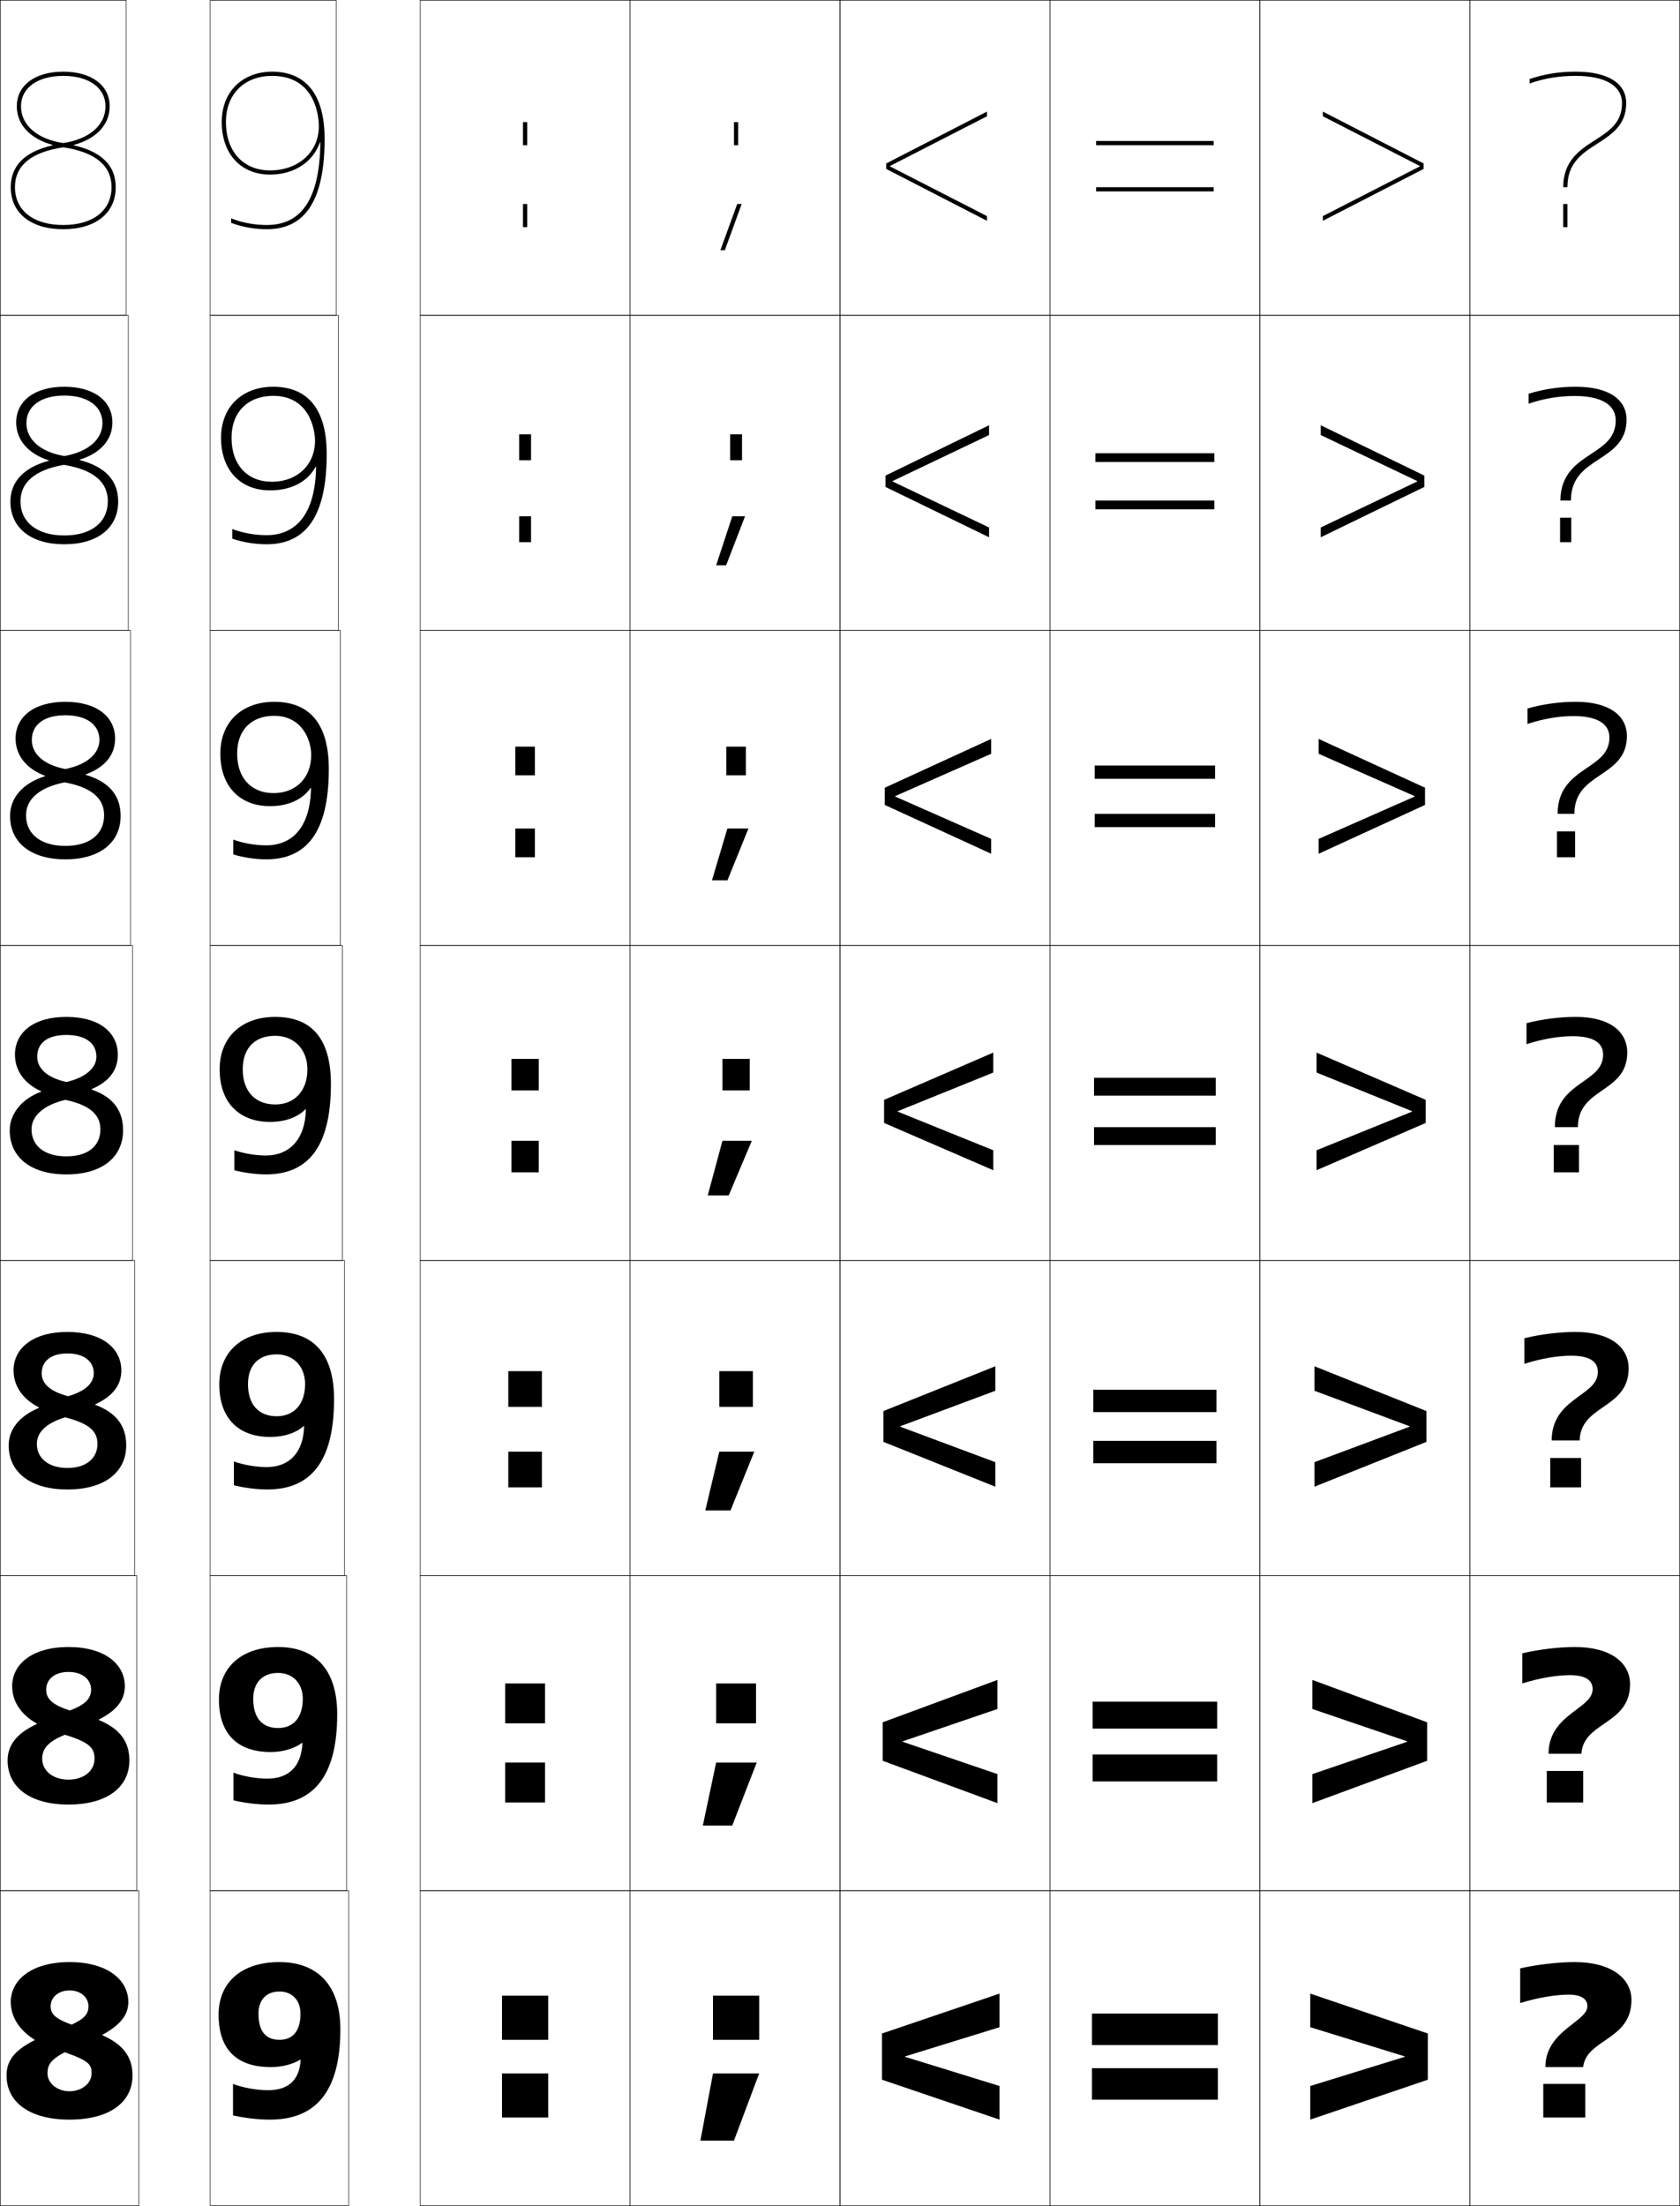 <?xml version="1.0" encoding="utf-8"?>
<!-- Generator: Adobe Illustrator 11 Build 225, SVG Export Plug-In . SVG Version: 6.0.0 Build 78)  -->
<!DOCTYPE svg PUBLIC "-//W3C//DTD SVG 1.0//EN"    "http://www.w3.org/TR/2001/REC-SVG-20010904/DTD/svg10.dtd">
<svg  xmlns="http://www.w3.org/2000/svg" xmlns:xlink="http://www.w3.org/1999/xlink" xmlns:a="http://ns.adobe.com/AdobeSVGViewerExtensions/3.0/"
	 width="800.25" height="1050.25" viewBox="0 0 800.25 1050.25" overflow="visible" enable-background="new 0 0 800.25 1050.25"
	 xml:space="preserve">
		<g id="レイヤー1">
			<g>
				<rect x="200.125" y="0.125" fill="none" stroke="#000000" stroke-width="0.25" width="100" height="150"/> 
				<rect x="300.125" y="0.125" fill="none" stroke="#000000" stroke-width="0.25" width="100" height="150"/> 
				<rect x="400.125" y="0.125" fill="none" stroke="#000000" stroke-width="0.25" width="100" height="150"/> 
				<rect x="500.125" y="0.125" fill="none" stroke="#000000" stroke-width="0.25" width="100" height="150"/> 
				<rect x="600.125" y="0.125" fill="none" stroke="#000000" stroke-width="0.25" width="100" height="150"/> 
				<rect x="200.125" y="150.125" fill="none" stroke="#000000" stroke-width="0.25" width="100" height="150"/> 
				<rect x="300.125" y="150.125" fill="none" stroke="#000000" stroke-width="0.25" width="100" height="150"/> 
				<rect x="400.125" y="150.125" fill="none" stroke="#000000" stroke-width="0.25" width="100" height="150"/> 
				<rect x="500.125" y="150.125" fill="none" stroke="#000000" stroke-width="0.25" width="100" height="150"/> 
				<rect x="600.125" y="150.125" fill="none" stroke="#000000" stroke-width="0.25" width="100" height="150"/> 
				<rect x="200.125" y="300.125" fill="none" stroke="#000000" stroke-width="0.25" width="100" height="150"/> 
				<rect x="300.125" y="300.125" fill="none" stroke="#000000" stroke-width="0.25" width="100" height="150"/> 
				<rect x="400.125" y="300.125" fill="none" stroke="#000000" stroke-width="0.25" width="100" height="150"/> 
				<rect x="500.125" y="300.125" fill="none" stroke="#000000" stroke-width="0.25" width="100" height="150"/> 
				<rect x="600.125" y="300.125" fill="none" stroke="#000000" stroke-width="0.25" width="100" height="150"/> 
				<rect x="200.125" y="450.125" fill="none" stroke="#000000" stroke-width="0.25" width="100" height="150"/> 
				<rect x="300.125" y="450.125" fill="none" stroke="#000000" stroke-width="0.25" width="100" height="150"/> 
				<rect x="400.125" y="450.125" fill="none" stroke="#000000" stroke-width="0.25" width="100" height="150"/> 
				<rect x="500.125" y="450.125" fill="none" stroke="#000000" stroke-width="0.25" width="100" height="150"/> 
				<rect x="600.125" y="450.125" fill="none" stroke="#000000" stroke-width="0.25" width="100" height="150"/> 
				<rect x="200.125" y="600.125" fill="none" stroke="#000000" stroke-width="0.25" width="100" height="150"/> 
				<rect x="300.125" y="600.125" fill="none" stroke="#000000" stroke-width="0.25" width="100" height="150"/> 
				<rect x="400.125" y="600.125" fill="none" stroke="#000000" stroke-width="0.25" width="100" height="150"/> 
				<rect x="500.125" y="600.125" fill="none" stroke="#000000" stroke-width="0.25" width="100" height="150"/> 
				<rect x="600.125" y="600.125" fill="none" stroke="#000000" stroke-width="0.25" width="100" height="150"/> 
				<rect x="200.125" y="750.125" fill="none" stroke="#000000" stroke-width="0.25" width="100" height="150"/> 
				<rect x="300.125" y="750.125" fill="none" stroke="#000000" stroke-width="0.25" width="100" height="150"/> 
				<rect x="400.125" y="750.125" fill="none" stroke="#000000" stroke-width="0.25" width="100" height="150"/> 
				<rect x="500.125" y="750.125" fill="none" stroke="#000000" stroke-width="0.25" width="100" height="150"/> 
				<rect x="600.125" y="750.125" fill="none" stroke="#000000" stroke-width="0.25" width="100" height="150"/> 
				<rect x="200.125" y="900.125" fill="none" stroke="#000000" stroke-width="0.25" width="100" height="150"/> 
				<rect x="300.125" y="900.125" fill="none" stroke="#000000" stroke-width="0.25" width="100" height="150"/> 
				<rect x="400.125" y="900.125" fill="none" stroke="#000000" stroke-width="0.25" width="100" height="150"/> 
				<rect x="500.125" y="900.125" fill="none" stroke="#000000" stroke-width="0.25" width="100" height="150"/> 
				<rect x="600.125" y="900.125" fill="none" stroke="#000000" stroke-width="0.25" width="100" height="150"/> 
				<rect x="700.125" y="0.125" fill="none" stroke="#000000" stroke-width="0.25" width="100" height="150"/> 
				<rect x="700.125" y="150.125" fill="none" stroke="#000000" stroke-width="0.25" width="100" height="150"/> 
				<rect x="700.125" y="300.125" fill="none" stroke="#000000" stroke-width="0.25" width="100" height="150"/> 
				<rect x="700.125" y="450.125" fill="none" stroke="#000000" stroke-width="0.25" width="100" height="150"/> 
				<rect x="700.125" y="600.125" fill="none" stroke="#000000" stroke-width="0.25" width="100" height="150"/> 
				<rect x="700.125" y="750.125" fill="none" stroke="#000000" stroke-width="0.25" width="100" height="150"/> 
				<rect x="700.125" y="900.125" fill="none" stroke="#000000" stroke-width="0.25" width="100" height="150"/> 
				<rect x="0.125" y="0.125" fill="none" stroke="#000000" stroke-width="0.25" width="60" height="150"/> 
				<rect x="100.125" y="0.125" fill="none" stroke="#000000" stroke-width="0.25" width="60" height="150"/> 
				<rect x="0.125" y="150.125" fill="none" stroke="#000000" stroke-width="0.25" width="61" height="150"/> 
				<rect x="100.125" y="150.125" fill="none" stroke="#000000" stroke-width="0.25" width="61" height="150"/> 
				<rect x="0.125" y="300.125" fill="none" stroke="#000000" stroke-width="0.25" width="62" height="150"/> 
				<rect x="100.125" y="300.125" fill="none" stroke="#000000" stroke-width="0.25" width="62" height="150"/> 
				<rect x="0.125" y="450.125" fill="none" stroke="#000000" stroke-width="0.25" width="63" height="150"/> 
				<rect x="100.125" y="450.125" fill="none" stroke="#000000" stroke-width="0.25" width="63" height="150"/> 
				<rect x="0.125" y="600.125" fill="none" stroke="#000000" stroke-width="0.25" width="64" height="150"/> 
				<rect x="100.125" y="600.125" fill="none" stroke="#000000" stroke-width="0.25" width="64" height="150"/> 
				<rect x="0.125" y="750.125" fill="none" stroke="#000000" stroke-width="0.25" width="65" height="150"/> 
				<rect x="100.125" y="750.125" fill="none" stroke="#000000" stroke-width="0.25" width="65" height="150"/> 
				<rect x="0.125" y="900.125" fill="none" stroke="#000000" stroke-width="0.25" width="66" height="150"/> 
				<rect x="100.125" y="900.125" fill="none" stroke="#000000" stroke-width="0.25" width="66" height="150"/> 
			</g>
			<g>
				<path d="M35.194,68.989C45.831,66.078,52.245,59.382,52.245,50.625
					c0-10.023-8.683-16.5-22.12-16.5c-13.437,0-22.119,6.477-22.119,16.5
					c0,8.757,6.414,15.453,17.05,18.364v0.2C11.856,72.227,5.125,78.834,5.125,89.125
					c0,12.336,9.58,20,25,20v-2c-14.187,0-23-6.897-23-18c0-10.331,7.744-16.713,23-18.983
					V68.106C17.715,66.244,10.006,59.56,10.006,50.625c0-8.809,7.897-14.5,20.119-14.5
					c12.223,0,20.12,5.691,20.12,14.5c0,8.935-7.709,15.619-20.12,17.481v2.036
					c15.256,2.27,23,8.652,23,18.983c0,11.103-8.813,18-23,18v2c15.42,0,25-7.664,25-20
					c0-10.291-6.731-16.898-19.931-19.936V68.989z"/>
				<path d="M30.625,184.125c-14.179,0-22.913,6.791-22.913,17
					c0,8.357,5.782,14.923,15.533,18.042v0.201
					c-11.982,3.209-18.287,10.034-18.287,19.424c0,12.469,9.7,20.333,25.667,20.333
					v-4.2c-12.882,0-20.867-6.218-20.867-16.3c0-8.902,6.928-14.95,20.7-17.322
					l0.167-4.191c-11.377-1.924-18.047-7.896-18.047-15.654
					c0-8.025,6.833-13.133,18.047-13.133c11.249,0,18.18,5.145,18.18,13.133
					c0,7.656-6.751,13.679-18.18,15.654l-0.167,4.191
					c14.212,2.363,20.9,8.243,20.9,17.322c0,10.019-7.797,16.3-20.733,16.3
					V259.125c15.967,0,25.667-7.865,25.667-20.333c0-10.003-6.075-16.565-18.287-19.757
					v-0.201c9.896-3.113,15.534-9.442,15.534-17.708
					C53.538,190.916,44.803,184.125,30.625,184.125z"/>
				<path d="M31.125,334.125c-14.92,0-23.706,7.107-23.706,17.5
					c0,7.958,5.149,14.394,14.016,17.721v0.2
					c-10.766,3.38-16.644,10.423-16.644,18.912c0,12.602,9.82,20.667,26.333,20.667
					v-6.4c-11.577,0-18.733-5.54-18.733-14.6c0-7.474,6.113-13.187,18.4-15.661
					L31.125,366.119c-10.344-1.986-15.973-7.247-15.973-13.827
					c0-7.241,5.767-11.767,15.973-11.767c10.275,0,16.24,4.599,16.24,11.767
					c0,6.378-5.792,11.739-16.24,13.827l-0.333,6.345
					c13.168,2.455,18.8,7.833,18.8,15.661c0,8.935-6.782,14.6-18.467,14.6
					V409.125c16.513,0,26.333-8.065,26.333-20.667c0-9.716-5.417-16.233-16.644-19.579
					v-0.2c9.156-3.315,14.017-9.278,14.017-17.055
					C54.832,341.232,46.045,334.125,31.125,334.125z"/>
				<path d="M31.625,550.525c-10.271,0-16.6-4.861-16.6-12.9
					c0-6.045,5.298-11.424,16.1-14l0.5-8.5c-9.312-2.048-13.9-6.597-13.9-12
					c0-6.457,4.702-10.4,13.9-10.4c9.302,0,14.3,4.053,14.3,10.4
					c0,5.101-4.834,9.799-14.3,12l-0.5,8.5c12.125,2.548,16.7,7.424,16.7,14
					C47.825,545.477,42.059,550.525,31.625,550.525V559.125c17.06,0,27-8.266,27-21
					c0-9.428-4.76-15.901-15-19.4v-0.2c8.416-3.518,12.5-9.114,12.5-16.4
					c0-10.578-8.839-18-24.5-18c-15.662,0-24.5,7.422-24.5,18c0,7.559,4.517,13.864,12.5,17.4
					v0.2c-9.549,3.551-15,10.812-15,18.4c0,12.734,9.94,21,27,21V550.525z"/>
				<path d="M32.125,634.125c16.467,0,25.666,7.777,25.666,18.333
					c0,6.84-3.892,12.192-12.453,16.139v0.2C55.626,672.656,60.125,679.066,60.125,688.125
					c0,12.661-10.179,21-28,21v-10.233c8.909,0,14.3-4.639,14.3-11.434
					c0-5.767-3.376-9.615-15.402-12.695l1.435-10.043
					c8.493-2.478,12.201-6.373,12.201-10.929c0-5.616-4.538-9.433-12.533-9.433
					c-7.927,0-12.267,3.743-12.267,9.433c0,4.753,3.636,8.576,12.6,10.929
					l-1.435,10.043c-9.527,2.944-13.464,7.406-13.464,12.695
					c0,6.92,5.765,11.434,14.566,11.434V709.125c-17.822,0-28-8.339-28-21
					c0-7.247,4.677-13.795,14.457-17.877v-0.201
					c-7.823-3.908-12.124-10.267-12.124-17.589C6.458,641.902,15.656,634.125,32.125,634.125z"/>
				<path d="M32.625,784.125c17.274,0,26.833,8.133,26.833,18.667
					c0,6.392-3.7,11.502-12.406,15.877v0.2C57.387,823.089,61.625,829.436,61.625,838.125
					c0,12.588-10.416,21-29,21v-11.866c7.385,0,12.4-4.229,12.4-9.967
					c0-4.957-2.176-7.779-14.103-11.392l2.369-11.585
					c7.519-2.756,10.101-5.847,10.101-9.857c0-4.887-4.077-8.466-10.767-8.466
					c-6.655,0-10.633,3.543-10.633,8.466c0,4.103,2.683,7.2,11.299,9.857
					l-2.369,11.585c-8.253,3.312-10.83,6.857-10.83,11.392
					c0,5.801,5.202,9.967,12.533,9.967V859.125c-18.583,0-29-8.412-29-21
					c0-6.907,3.903-12.74,13.915-17.354v-0.2
					c-7.663-4.281-11.749-10.692-11.749-17.778C5.792,792.258,15.35,784.125,32.625,784.125z"/>
				<path d="M33.125,995.625c5.861,0,10.5-3.817,10.5-8.5c0-4.147-0.978-5.942-12.805-10.087
					l3.303-13.128C40.669,960.878,42.125,958.59,42.125,955.125c0-4.156-3.617-7.5-9-7.5
					s-9,3.344-9,7.5c0,3.452,1.73,5.824,9.998,8.785l-3.303,13.128
					C23.842,980.719,22.625,983.347,22.625,987.125C22.625,991.808,27.264,995.625,33.125,995.625v13.5
					c-19.346,0-30-8.485-30-21c0-6.566,3.129-11.687,13.372-16.832v-0.2
					C8.995,966.439,5.125,959.975,5.125,953.125c0-10.512,9.918-19,28-19c18.08,0,28,8.488,28,19
					c0,5.945-3.508,10.812-12.359,15.616v0.2C59.148,973.521,63.125,979.805,63.125,988.125
					c0,12.515-10.654,21-30,21V995.625z"/>
			</g>
			<g>
				<rect x="735.125" y="992.125" width="20" height="16"/> 
				<rect x="736.792" y="843.125" width="17.333" height="15"/> 
				<rect x="738.458" y="694.125" width="14.667" height="14"/> 
				<rect x="740.125" y="545.125" width="12" height="13"/> 
				<rect x="741.625" y="395.792" width="8.666" height="12.333"/> 
				<rect x="743.125" y="246.458" width="5.333" height="11.667"/> 
				<rect x="744.625" y="97.125" width="2" height="11"/> 
			</g>
			<g>
				<path d="M143.212,980.676C142.649,990.465,137.168,995.125,127.625,995.125
					c-5.376,0-11.893-1.178-16.635-3v15c6.139,1.336,12.145,2,17.635,2
					c21.472,0,33.5-12.975,33.5-43c0-21.152-11.078-32-29-32v14c5.922,0,10,4.07,10,10.5
					c0,8.428-3.711,12.5-10,12.5c-6.414,0-10-3.842-10-12.5c0-6.58,3.833-10.5,10-10.5v-14
					c-18.192,0-29,9.742-29,25c0,16.793,8.776,25,25,25c5.062,0,10.525-1.425,13.914-3.55
					L143.212,980.676z"/>
				<path d="M111.202,843.958V857.125c5.493,1.274,11.55,2,16.756,2
					c20.902,0,32.667-12.846,32.667-43c0-21.457-10.568-32-28.167-32v12.333
					c6.863,0,11.767,4.803,11.767,12.333c0,9.038-4.528,13.9-11.767,13.9
					c-7.346,0-11.833-4.545-11.833-13.9c0-7.831,4.532-12.333,11.833-12.333V784.125
					c-17.446,0-28.167,9.689-28.167,25c0,16.38,8.896,25,24.667,25
					c5.795,0,11.401-1.693,14.914-4.383l0.173,0.1
					c-0.477,11.331-6.686,16.949-16.753,16.949
					C122.09,846.791,115.822,845.677,111.202,843.958z"/>
				<path d="M111.414,695.792V707.125c4.847,1.214,10.955,2,15.878,2
					c20.332,0,31.833-12.716,31.833-43c0-21.761-10.057-32-27.333-32v10.667
					c7.805,0,13.533,5.533,13.533,14.166c0,9.648-5.345,15.301-13.533,15.301
					c-8.278,0-13.667-5.25-13.667-15.301c0-9.082,5.231-14.166,13.667-14.166V634.125
					c-16.699,0-27.333,9.637-27.333,25c0,15.968,9.016,25,24.333,25
					c6.528,0,12.278-1.961,15.914-5.217l0.173,0.101
					c-0.391,12.873-7.328,19.449-17.92,19.449
					C121.932,698.458,115.914,697.406,111.414,695.792z"/>
				<path d="M145.712,528.176C145.406,542.59,137.741,550.125,126.625,550.125
					c-4.853,0-10.621-0.989-15-2.5v9.5c4.201,1.152,10.36,2,15,2c19.762,0,31-12.586,31-43
					c0-22.065-9.547-32-26.5-32v9c8.746,0,15.3,6.266,15.3,16
					c0,10.259-6.163,16.7-15.3,16.7c-9.211,0-15.5-5.953-15.5-16.7
					c0-10.333,5.93-16,15.5-16v-9c-15.953,0-26.5,9.583-26.5,25c0,15.555,9.136,25,24,25
					c7.261,0,13.154-2.229,16.914-6.05L145.712,528.176z"/>
			</g>
			<path d="M111.125,399.737v7.055c4.657,1.438,10.615,2.333,15.667,2.333
				c18.914,0,29.833-12.458,29.833-43c0-22.052-9.575-32-26-32v6.667
				c13.051,0,17.619,11.274,17.619,18.666c0,10.896-7.318,18.134-17.952,18.134
				c-10.394,0-17.333-6.978-17.333-18.8c0-11.481,7.028-18,17.667-18V334.125
				c-15.207,0-25.667,9.422-25.667,24.667c0,15.489,9.197,25,23.667,25
				c8.726,0,15.492-3.159,19.329-8.656l0.183,0.067
				c-0.315,18.539-8.826,27.255-21.345,27.255
				C121.604,402.458,115.822,401.446,111.125,399.737z"/>
			<path d="M130.125,184.125v4.333c17.355,0,19.938,16.283,19.938,21.333
				c0,11.532-8.473,19.567-20.604,19.567c-11.575,0-19.167-8.003-19.167-20.9
				c0-12.628,8.126-20,19.833-20V184.125c-14.46,0-24.833,9.26-24.833,24.333
				c0,15.424,9.259,25,23.333,25c10.19,0,17.831-4.09,21.745-11.262l0.191,0.034
				c-0.324,22.664-9.682,32.562-23.603,32.562c-5.521,0-11.318-1.035-16.333-2.943
				v4.609c5.113,1.725,10.869,2.667,16.333,2.667c18.066,0,28.667-12.329,28.667-43
				C155.625,194.086,146.021,184.125,130.125,184.125z"/>
			<path d="M152.61,67.758C152.282,94.237,143.94,107.125,127.125,107.125
				c-5.855,0-11.666-1.058-17-3.164V106.125c5.568,2.012,11.123,3,17,3
				c17.219,0,27.5-12.201,27.5-43c0-22.026-9.633-32-25-32v2c21.66,0,22.257,21.292,22.257,24
				c0,12.168-9.628,21-23.257,21c-12.757,0-21-9.028-21-23c0-13.776,9.225-22,22-22v-2
				c-13.714,0-24,9.098-24,24c0,15.359,9.32,25,23,25c11.654,0,20.559-6.138,23.785-15.367
				H152.61z"/>
			<g>
				<path d="M754.125,984.125c0.628-5.979,5.278-9.162,10.202-12.53
					C770.62,967.289,777.125,962.839,777.125,952.125c0-10.253-9.649-18-27-18
					c-7.821,0-18.238,1.199-26,3v16.5c8.261-2.572,16.967-4,23-4c6.249,0,9,2.115,9,5.5
					c0,2.974-3.062,5.354-6.938,8.369C743.364,968.021,736.125,973.648,736.125,984.125H754.125z"/>
				<path d="M753.291,834.958H737.625c0-11.047,7.209-16.476,13.194-20.974
					c4.29-3.211,7.806-5.835,7.806-9.859c0-4.059-3.228-6.601-10.833-6.601
					c-6.223,0-14.48,1.361-22.667,3.934V787.125c7.716-1.856,17.433-3,25.167-3
					c16.922,0,26.166,7.482,26.166,17.667c0,10.379-6.341,14.738-12.475,18.955
					C758.7,824.384,753.71,827.818,753.291,834.958z"/>
				<path d="M752.458,685.792H739.125c0-11.617,7.18-16.848,13.328-21.317
					c4.704-3.406,8.672-6.273,8.672-11.35c0-4.732-3.705-7.7-12.667-7.7
					c-6.41,0-14.22,1.293-22.333,3.867V637.125c7.671-1.911,16.688-3,24.333-3
					c16.495,0,25.334,7.218,25.334,17.333c0,10.045-6.177,14.313-12.151,18.442
					C757.998,673.805,752.668,677.492,752.458,685.792z"/>
				<path d="M751.625,536.625h-11c0-12.187,7.15-17.218,13.462-21.66
					C759.205,511.363,763.625,508.252,763.625,502.125c0-5.406-4.182-8.8-14.5-8.8
					c-6.6,0-13.961,1.226-22,3.8v-10c7.625-1.967,15.942-3,23.5-3c16.066,0,24.5,6.953,24.5,17
					c0,9.709-6.013,13.888-11.827,17.929C757.295,523.226,751.625,527.166,751.625,536.625z"/>
				<path d="M766.625,351.125c0-6.358-5.461-10.2-17-10.2c-7.061,0-14.248,1.193-22,3.736
					v-7.369c7.502-2.122,15.338-3.167,23-3.167c15.795,0,24.333,6.458,24.333,16.333
					c0,9.954-6.337,14.232-12.466,18.37c-6.445,4.349-12.534,8.456-12.534,18.63h-8
					c0-12.357,7.455-17.435,14.034-21.917C761.603,361.73,766.625,358.326,766.625,351.125z"/>
				<path d="M769.625,200.125c0-7.31-6.739-11.6-19.5-11.6c-7.522,0-14.534,1.161-22,3.672
					v-4.739c7.379-2.275,14.734-3.333,22.5-3.333c15.523,0,24.167,5.962,24.167,15.667
					c0,10.199-6.662,14.578-13.104,18.812c-6.889,4.525-13.396,8.798-13.396,19.688h-5
					c0-12.528,7.759-17.652,14.606-22.174C764,212.099,769.625,208.4,769.625,200.125z"/>
				<path d="M750.625,34.125c-7.87,0-14.744,1.07-22,3.5v2.108
					c7.179-2.48,14.017-3.608,22-3.608c13.981,0,22,4.738,22,13
					c0,9.349-6.228,13.342-12.821,17.57C752.688,71.256,744.625,76.426,744.625,89.125h2
					c0-11.605,6.926-16.045,14.258-20.747C767.639,64.047,774.625,59.568,774.625,49.125
					C774.625,39.592,765.877,34.125,750.625,34.125z"/>
			</g>
			<g>
				<rect x="239.125" y="987.125" width="22" height="21"/> 
				<rect x="240.625" y="839.125" width="19" height="19"/> 
				<rect x="242.125" y="691.125" width="16" height="17"/> 
				<rect x="243.625" y="543.125" width="13" height="15"/> 
				<rect x="245.458" y="394.458" width="9.333" height="13.667"/> 
				<rect x="247.292" y="245.792" width="5.667" height="12.333"/> 
				<rect x="249.125" y="97.125" width="2" height="11"/> 
			</g>
			<g>
				<rect x="239.125" y="950.125" width="22" height="21"/> 
				<rect x="240.625" y="801.458" width="19" height="19"/> 
				<rect x="242.125" y="652.792" width="16" height="17"/> 
				<rect x="243.625" y="504.125" width="13" height="15"/> 
				<rect x="245.458" y="355.458" width="9.333" height="13.667"/> 
				<rect x="247.292" y="206.792" width="5.667" height="12.333"/> 
				<rect x="249.125" y="58.125" width="2" height="11"/> 
			</g>
			<g>
				<rect x="520.125" y="984.625" width="60" height="15"/> 
				<rect x="520.458" y="835.291" width="59.333" height="12.834"/> 
				<rect x="520.792" y="685.958" width="58.666" height="10.667"/> 
				<rect x="521.125" y="536.625" width="58" height="8.5"/> 
				<rect x="521.458" y="387.458" width="57.334" height="6.333"/> 
				<rect x="521.792" y="238.292" width="56.666" height="4.167"/> 
				<rect x="522.125" y="89.125" width="56" height="2"/> 
			</g>
			<g>
				<rect x="520.125" y="958.625" width="60" height="15"/> 
				<rect x="520.458" y="810.125" width="59.333" height="12.833"/> 
				<rect x="520.792" y="661.625" width="58.666" height="10.667"/> 
				<rect x="521.125" y="513.125" width="58" height="8.5"/> 
				<rect x="521.458" y="364.458" width="57.334" height="6.333"/> 
				<rect x="521.792" y="215.792" width="56.666" height="4.167"/> 
				<rect x="522.125" y="67.125" width="56" height="2"/> 
			</g>
			<g>
				<polygon points="431.125,979.025 476.125,965.125 476.125,949.125 420.125,968.125 420.125,990.125 476.125,1009.125 
					476.125,993.125 431.125,979.225 "/>
				<polygon points="475.125,813.625 475.125,799.791 420.458,819.958 420.458,838.291 475.125,858.458 
					475.125,844.625 429.958,829.225 429.958,829.025 "/>
				<polygon points="474.125,662.125 474.125,650.458 420.792,671.792 420.792,686.458 474.125,707.792 
					474.125,696.125 428.791,679.225 428.791,679.025 "/>
				<polygon points="473.125,510.625 473.125,501.125 421.125,523.625 421.125,534.625 473.125,557.125 473.125,547.625 
					427.625,529.225 427.625,529.025 "/>
				<polygon points="472.125,358.872 472.125,351.792 421.458,375.025 421.458,383.225 472.125,406.458 
					472.125,399.378 426.398,379.224 426.398,379.025 "/>
				<polygon points="471.125,207.119 471.125,202.458 421.791,226.425 421.791,231.825 471.125,255.792 
					471.125,251.131 425.172,229.225 425.172,229.025 "/>
				<polygon points="423.944,79.025 470.125,55.365 470.125,53.125 422.125,77.825 422.125,80.425 
					470.125,105.125 470.125,102.885 423.944,79.225 "/>
			</g>
			<g>
				<polygon points="669.125,979.025 624.125,965.125 624.125,949.125 680.125,968.125 680.125,990.125 624.125,1009.125 
					624.125,993.125 669.125,979.225 "/>
				<polygon points="625.125,813.625 625.125,799.791 679.791,819.958 679.791,838.291 625.125,858.458 
					625.125,844.625 670.292,829.225 670.292,829.025 "/>
				<polygon points="626.125,662.125 626.125,650.458 679.458,671.792 679.458,686.458 626.125,707.792 
					626.125,696.125 671.458,679.225 671.458,679.025 "/>
				<polygon points="627.125,510.625 627.125,501.125 679.125,523.625 679.125,534.625 627.125,557.125 627.125,547.625 
					672.625,529.225 672.625,529.025 "/>
				<polygon points="628.125,358.872 628.125,351.792 678.791,375.025 678.791,383.225 628.125,406.458 
					628.125,399.378 673.852,379.224 673.852,379.025 "/>
				<polygon points="629.125,207.119 629.125,202.458 678.458,226.425 678.458,231.825 629.125,255.792 
					629.125,251.131 675.079,229.225 675.079,229.025 "/>
				<polygon points="676.306,79.025 630.125,55.365 630.125,53.125 678.125,77.825 678.125,80.425 
					630.125,105.125 630.125,102.885 676.306,79.225 "/>
			</g>
			<g>
				<rect x="339.625" y="950.125" width="22" height="21"/> 
				<rect x="341.125" y="801.458" width="19" height="19"/> 
				<rect x="342.625" y="652.792" width="16" height="17"/> 
				<rect x="344.125" y="504.125" width="13" height="15"/> 
				<rect x="345.958" y="355.458" width="9.333" height="13.667"/> 
				<rect x="347.792" y="206.792" width="5.667" height="12.333"/> 
				<rect x="349.625" y="58.125" width="2" height="11"/> 
			</g>
			<g>
				<polygon points="351.157,97.125 343.148,119.125 345.277,119.125 353.285,97.125 "/>
				<polygon points="341.14,269.125 345.893,269.125 354.898,245.792 348.813,245.792 "/>
				<polygon points="339.133,419.125 346.509,419.125 356.512,394.458 346.469,394.458 "/>
				<polygon points="344.125,543.125 337.125,569.125 347.125,569.125 358.125,543.125 "/>
				<polygon points="335.958,719.125 347.958,719.125 359.291,691.125 342.625,691.125 "/>
				<polygon points="334.792,869.125 348.792,869.125 360.459,839.125 341.125,839.125 "/>
				<polygon points="349.625,1019.125 361.625,987.125 339.625,987.125 333.625,1019.125 "/>
			</g>
		</g>
	</svg>

